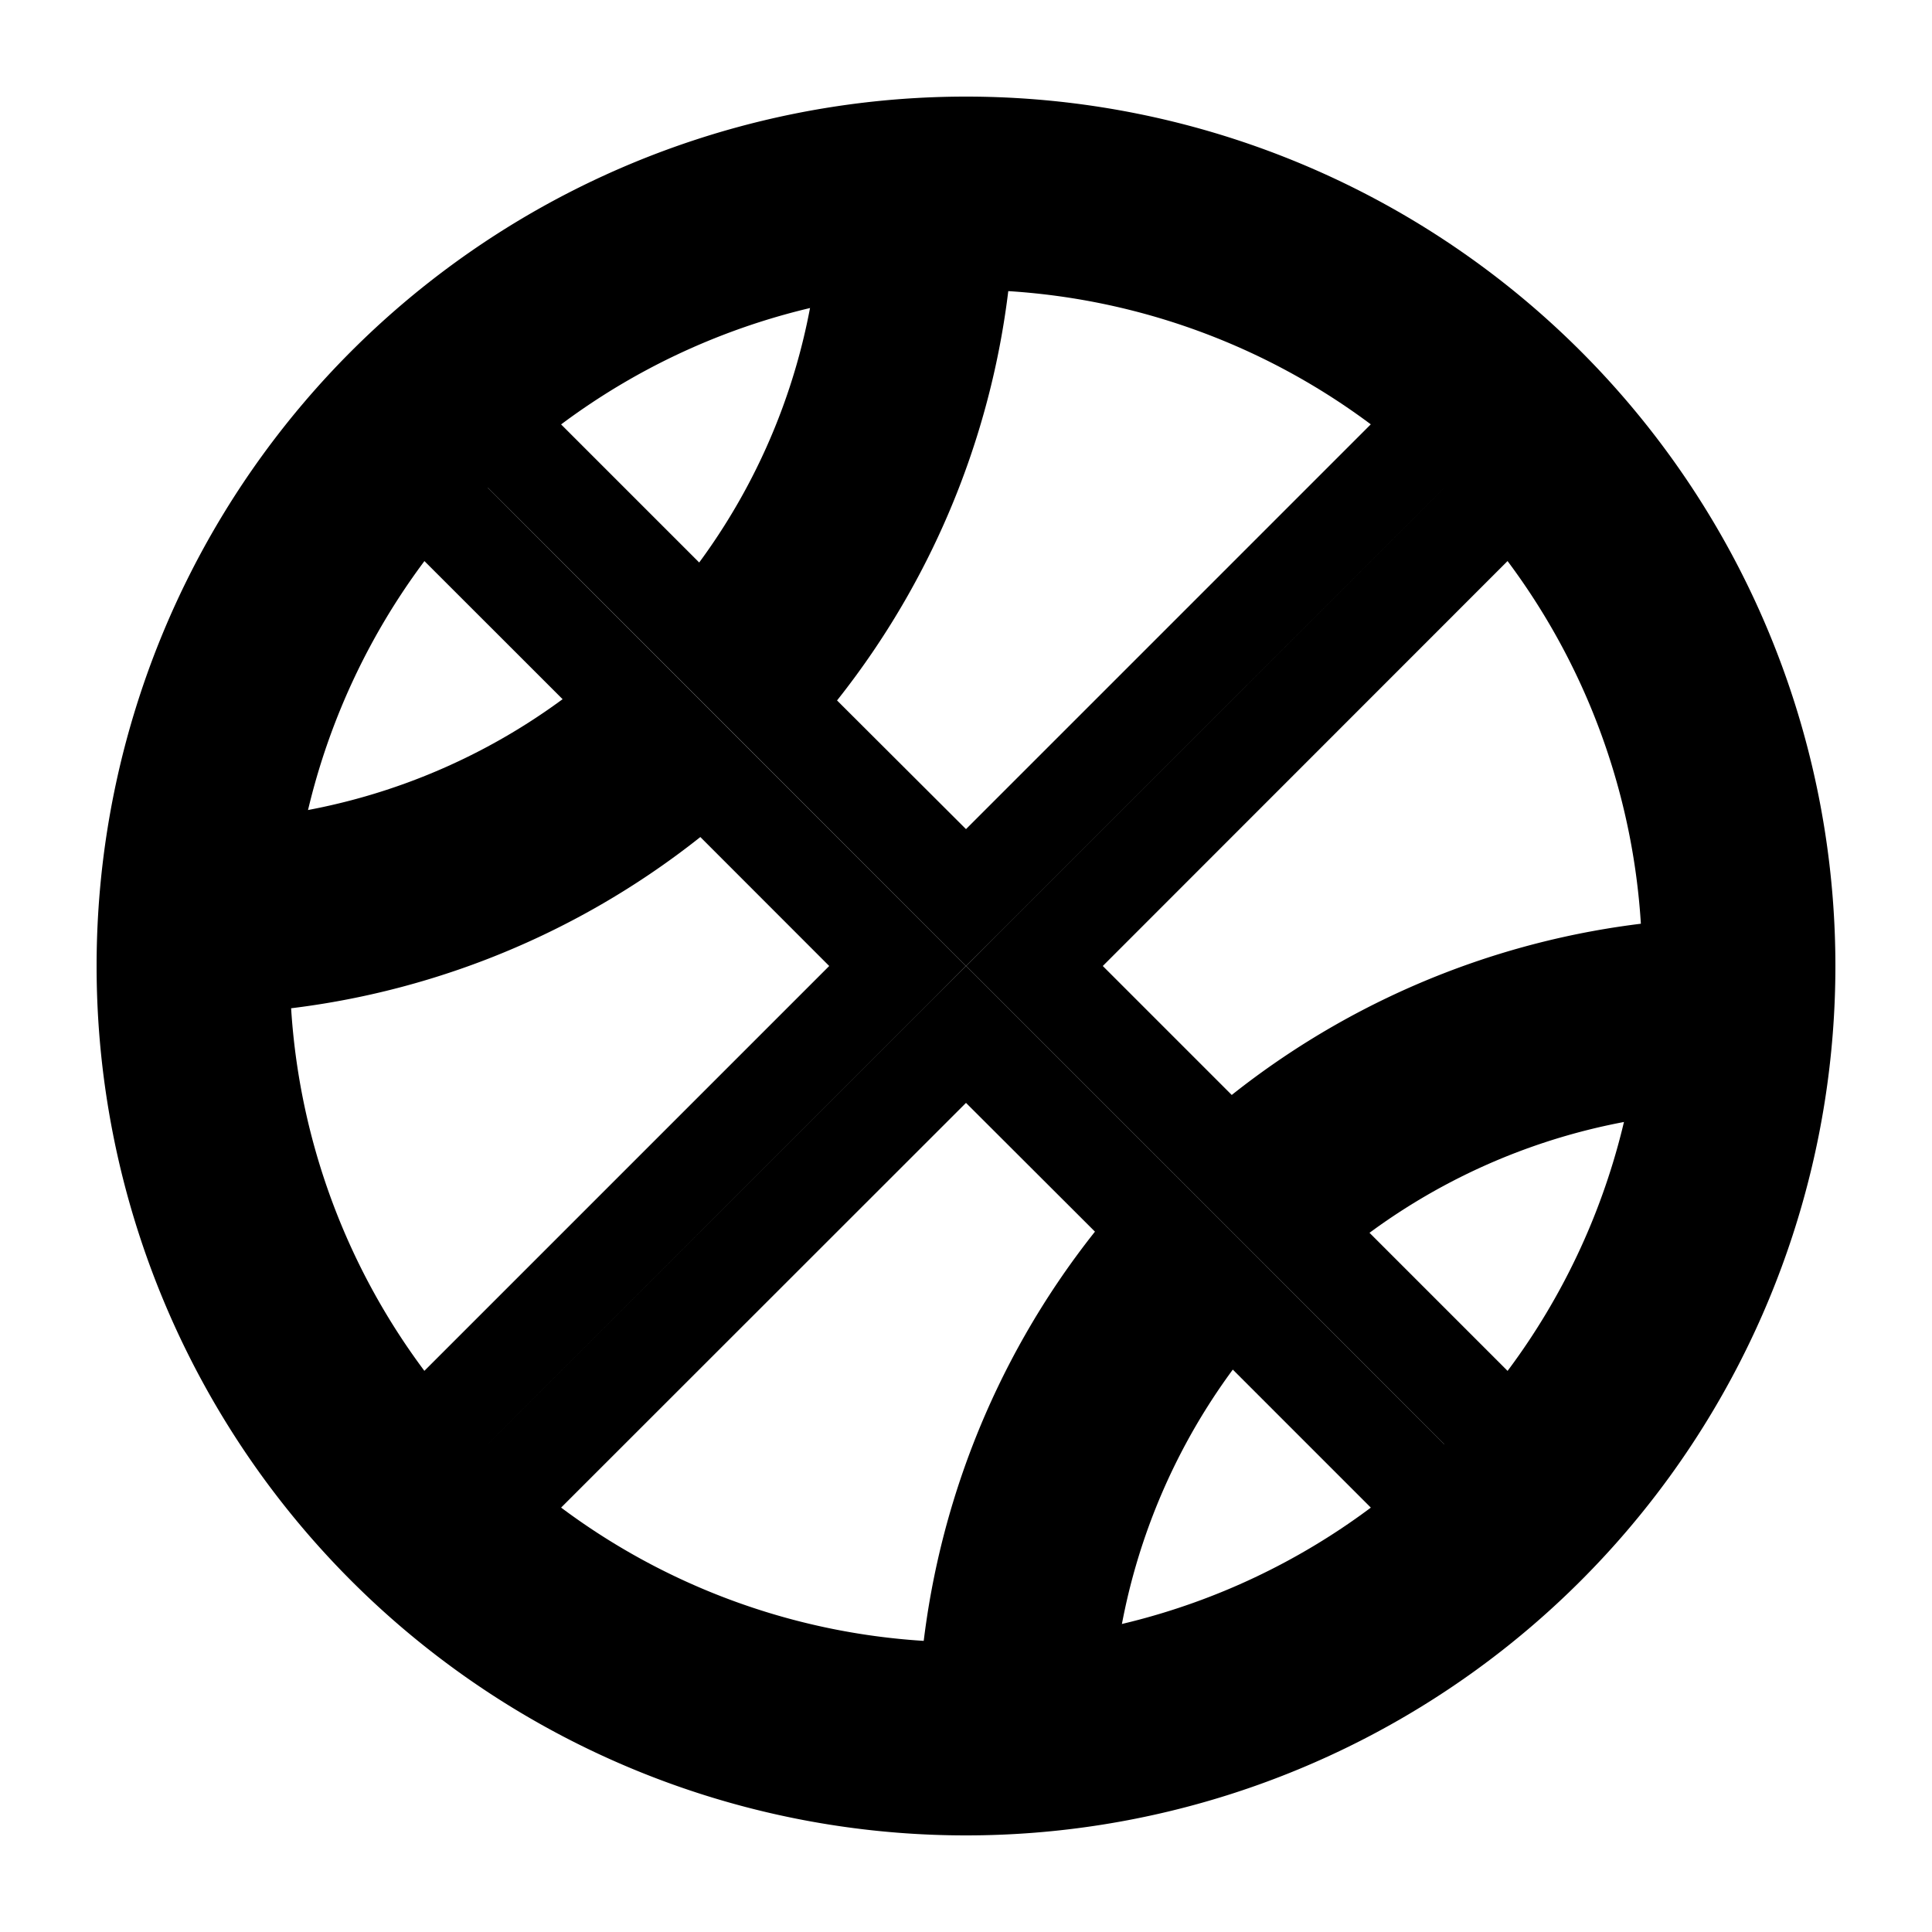<svg width="64" height="64" viewBox="0 0 20 20" xmlns="http://www.w3.org/2000/svg"><g fill-rule="nonzero"><path d="M17.43 9.52a1.001 1.001 0 1 1 .137 1.998 6.46 6.46 0 0 0-3.39 1.244l1.843 1.843a1 1 0 1 1-1.415 1.416l-1.843-1.843a6.46 6.46 0 0 0-1.245 3.389 1 1 0 1 1-1.997-.137 8.466 8.466 0 0 1 1.815-4.68L10 11.417 5.395 16.02a1.001 1.001 0 0 1-1.415-1.416L8.584 10 7.25 8.665a8.468 8.468 0 0 1-4.68 1.815 1.001 1.001 0 1 1-.136-1.998 6.46 6.46 0 0 0 3.39-1.244L3.98 5.395A1 1 0 1 1 5.395 3.98l1.843 1.843a6.455 6.455 0 0 0 1.244-3.39 1 1 0 1 1 1.998.138 8.466 8.466 0 0 1-1.815 4.68L10 8.583l4.605-4.605a1.001 1.001 0 0 1 1.415 1.416L11.416 10l1.335 1.335a8.468 8.468 0 0 1 4.68-1.815zm-7.428.48l.353-.354 4.959-4.959L10 10 7.306 7.304l-.38-.38-2.237-2.237c-.002 0 .869.872 2.612 2.615L9.998 10l-.353.354-4.959 4.959L10 10l2.695 2.695.38.38 2.236 2.237c.002 0-.869-.872-2.612-2.615L10.002 10z"></path><path d="M10 17a7 7 0 1 0 0-14 7 7 0 0 0 0 14zm0 2a9 9 0 1 1 0-18 9 9 0 0 1 0 18z"></path></g></svg>
